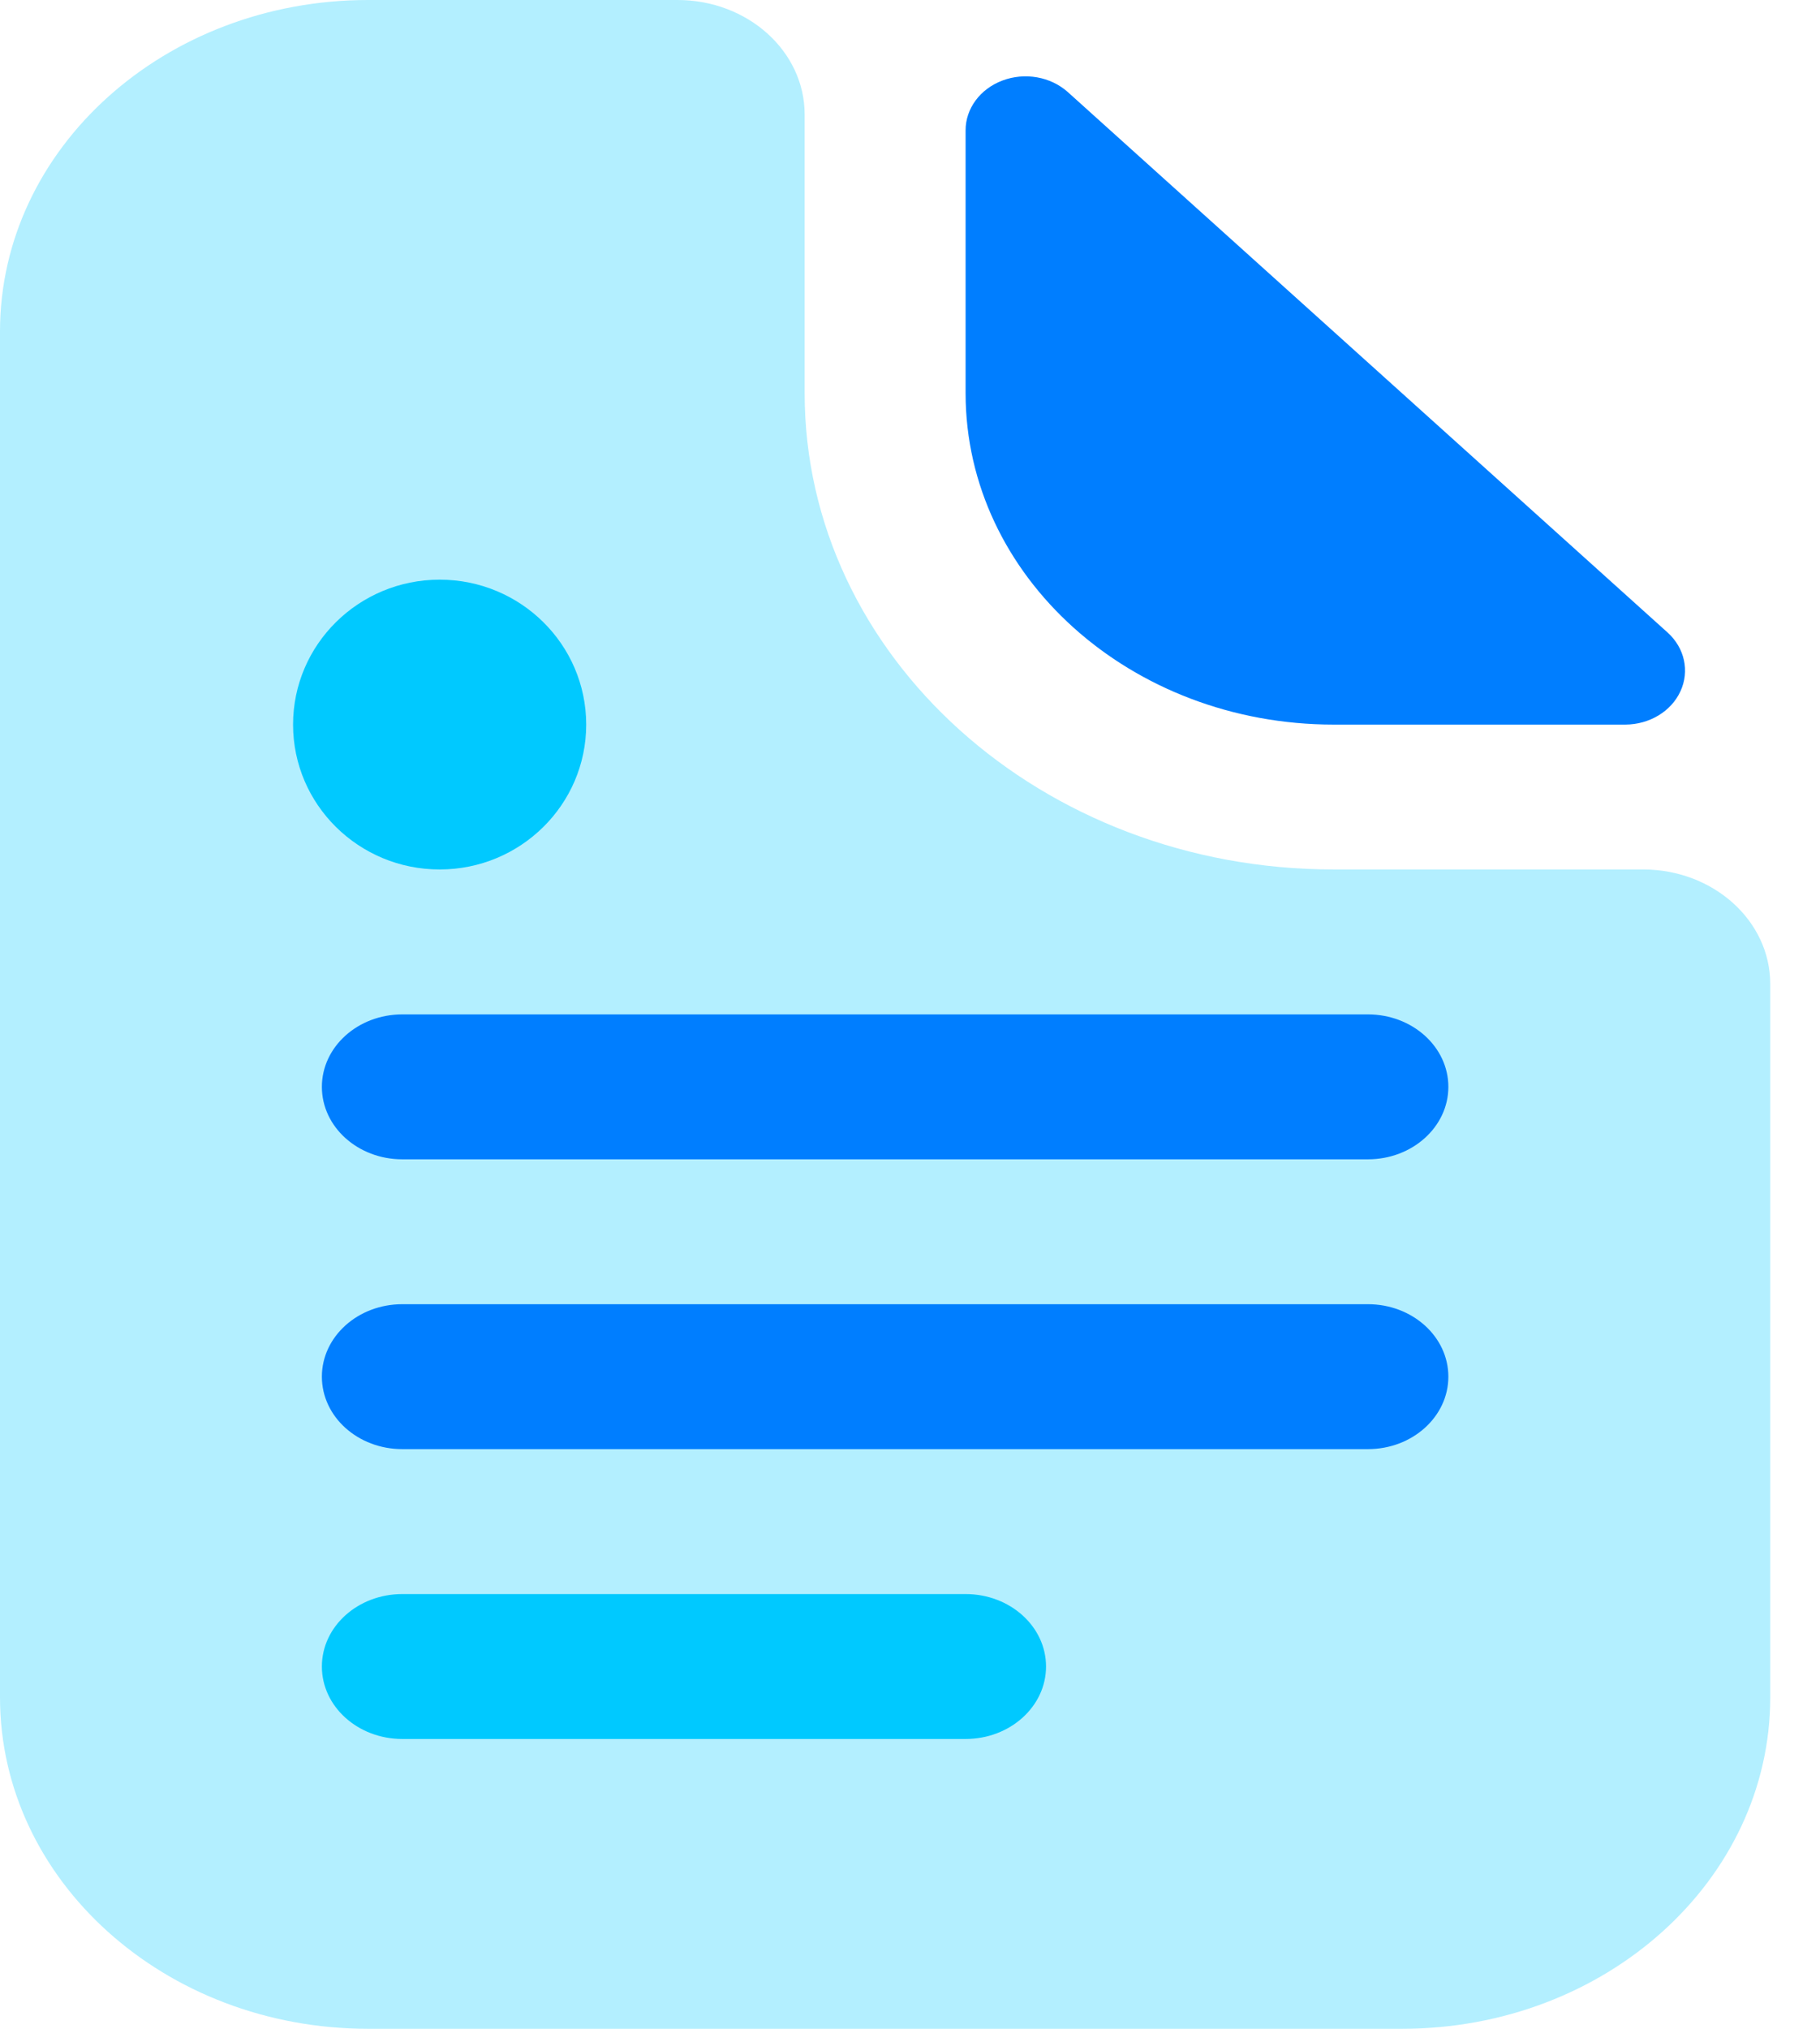 <?xml version="1.0" encoding="UTF-8"?>
<svg width="35px" height="39px" viewBox="0 0 35 39" version="1.1" xmlns="http://www.w3.org/2000/svg" xmlns:xlink="http://www.w3.org/1999/xlink">
    <!-- Generator: sketchtool 50.2 (55047) - http://www.bohemiancoding.com/sketch -->
    <title>1B0E9D6B-03B1-44A8-A32F-3B91F7727D86</title>
    <desc>Created with sketchtool.</desc>
    <defs></defs>
    <g id="Ogrenci-Dashboard" stroke="none" stroke-width="1" fill="none" fill-rule="evenodd">
        <g id="02-Ogrenci-Rapor-Genel-ilerleme-acik-Ders-pop-up" transform="translate(-983, -270)">
            <g id="beceri-icon" transform="translate(983, 270)">
                <path d="M8.455,11.143 C10.011,11.143 11.273,12.39 11.273,13.929 C11.273,15.467 10.011,16.714 8.455,16.714 C6.898,16.714 5.636,15.467 5.636,13.929 C5.636,12.39 6.898,11.143 8.455,11.143 Z" id="Path" fill="#00C9FF"></path>
                <path d="M31.257,13.929 C31.722,13.927 32.14,13.674 32.317,13.287 C32.495,12.901 32.397,12.456 32.07,12.16 L20.534,1.769 C20.203,1.473 19.708,1.386 19.278,1.548 C18.848,1.709 18.568,2.088 18.569,2.507 L18.569,7.563 C18.573,11.08 21.741,13.929 25.648,13.929 L31.257,13.929 Z" id="Shape" fill="#007EFF" fill-rule="nonzero"></path>
                <path d="M13.029,6.18552828e-16 L7.079,6.18552828e-16 C3.17,6.18552828e-16 0,2.853 0,6.372 L0,32.628 C0,36.147 3.17,39 7.079,39 L26.963,39 C30.873,39 34.043,36.147 34.043,32.628 L34.043,18.915 C34.043,17.7 32.948,16.714 31.598,16.714 L25.648,16.714 C20.029,16.714 15.474,12.614 15.474,7.556 L15.474,2.201 C15.474,0.985 14.379,0 13.029,6.18552828e-16 Z" id="Shape" fill="#00C9FF" fill-rule="nonzero" opacity="0.3"></path>
                <path d="M18.569,33.429 L7.737,33.429 C6.882,33.429 6.19,32.805 6.19,32.036 C6.19,31.266 6.882,30.643 7.737,30.643 L18.569,30.643 C19.423,30.643 20.116,31.266 20.116,32.036 C20.116,32.805 19.423,33.429 18.569,33.429 Z" id="Path" fill="#00C9FF"></path>
                <path d="M26.306,27.857 L7.737,27.857 C6.882,27.857 6.19,27.234 6.19,26.464 C6.19,25.695 6.882,25.071 7.737,25.071 L26.306,25.071 C27.16,25.071 27.853,25.695 27.853,26.464 C27.853,27.234 27.16,27.857 26.306,27.857 Z" id="Path" fill="#007EFF"></path>
                <path d="M26.306,19.5 C27.16,19.5 27.853,20.124 27.853,20.893 C27.853,21.662 27.16,22.286 26.306,22.286 L7.737,22.286 C6.882,22.286 6.19,21.662 6.19,20.893 C6.19,20.124 6.882,19.5 7.737,19.5 L26.306,19.5 Z" id="Path" fill="#007EFF"></path>
            </g>
        </g>
    </g>
</svg>